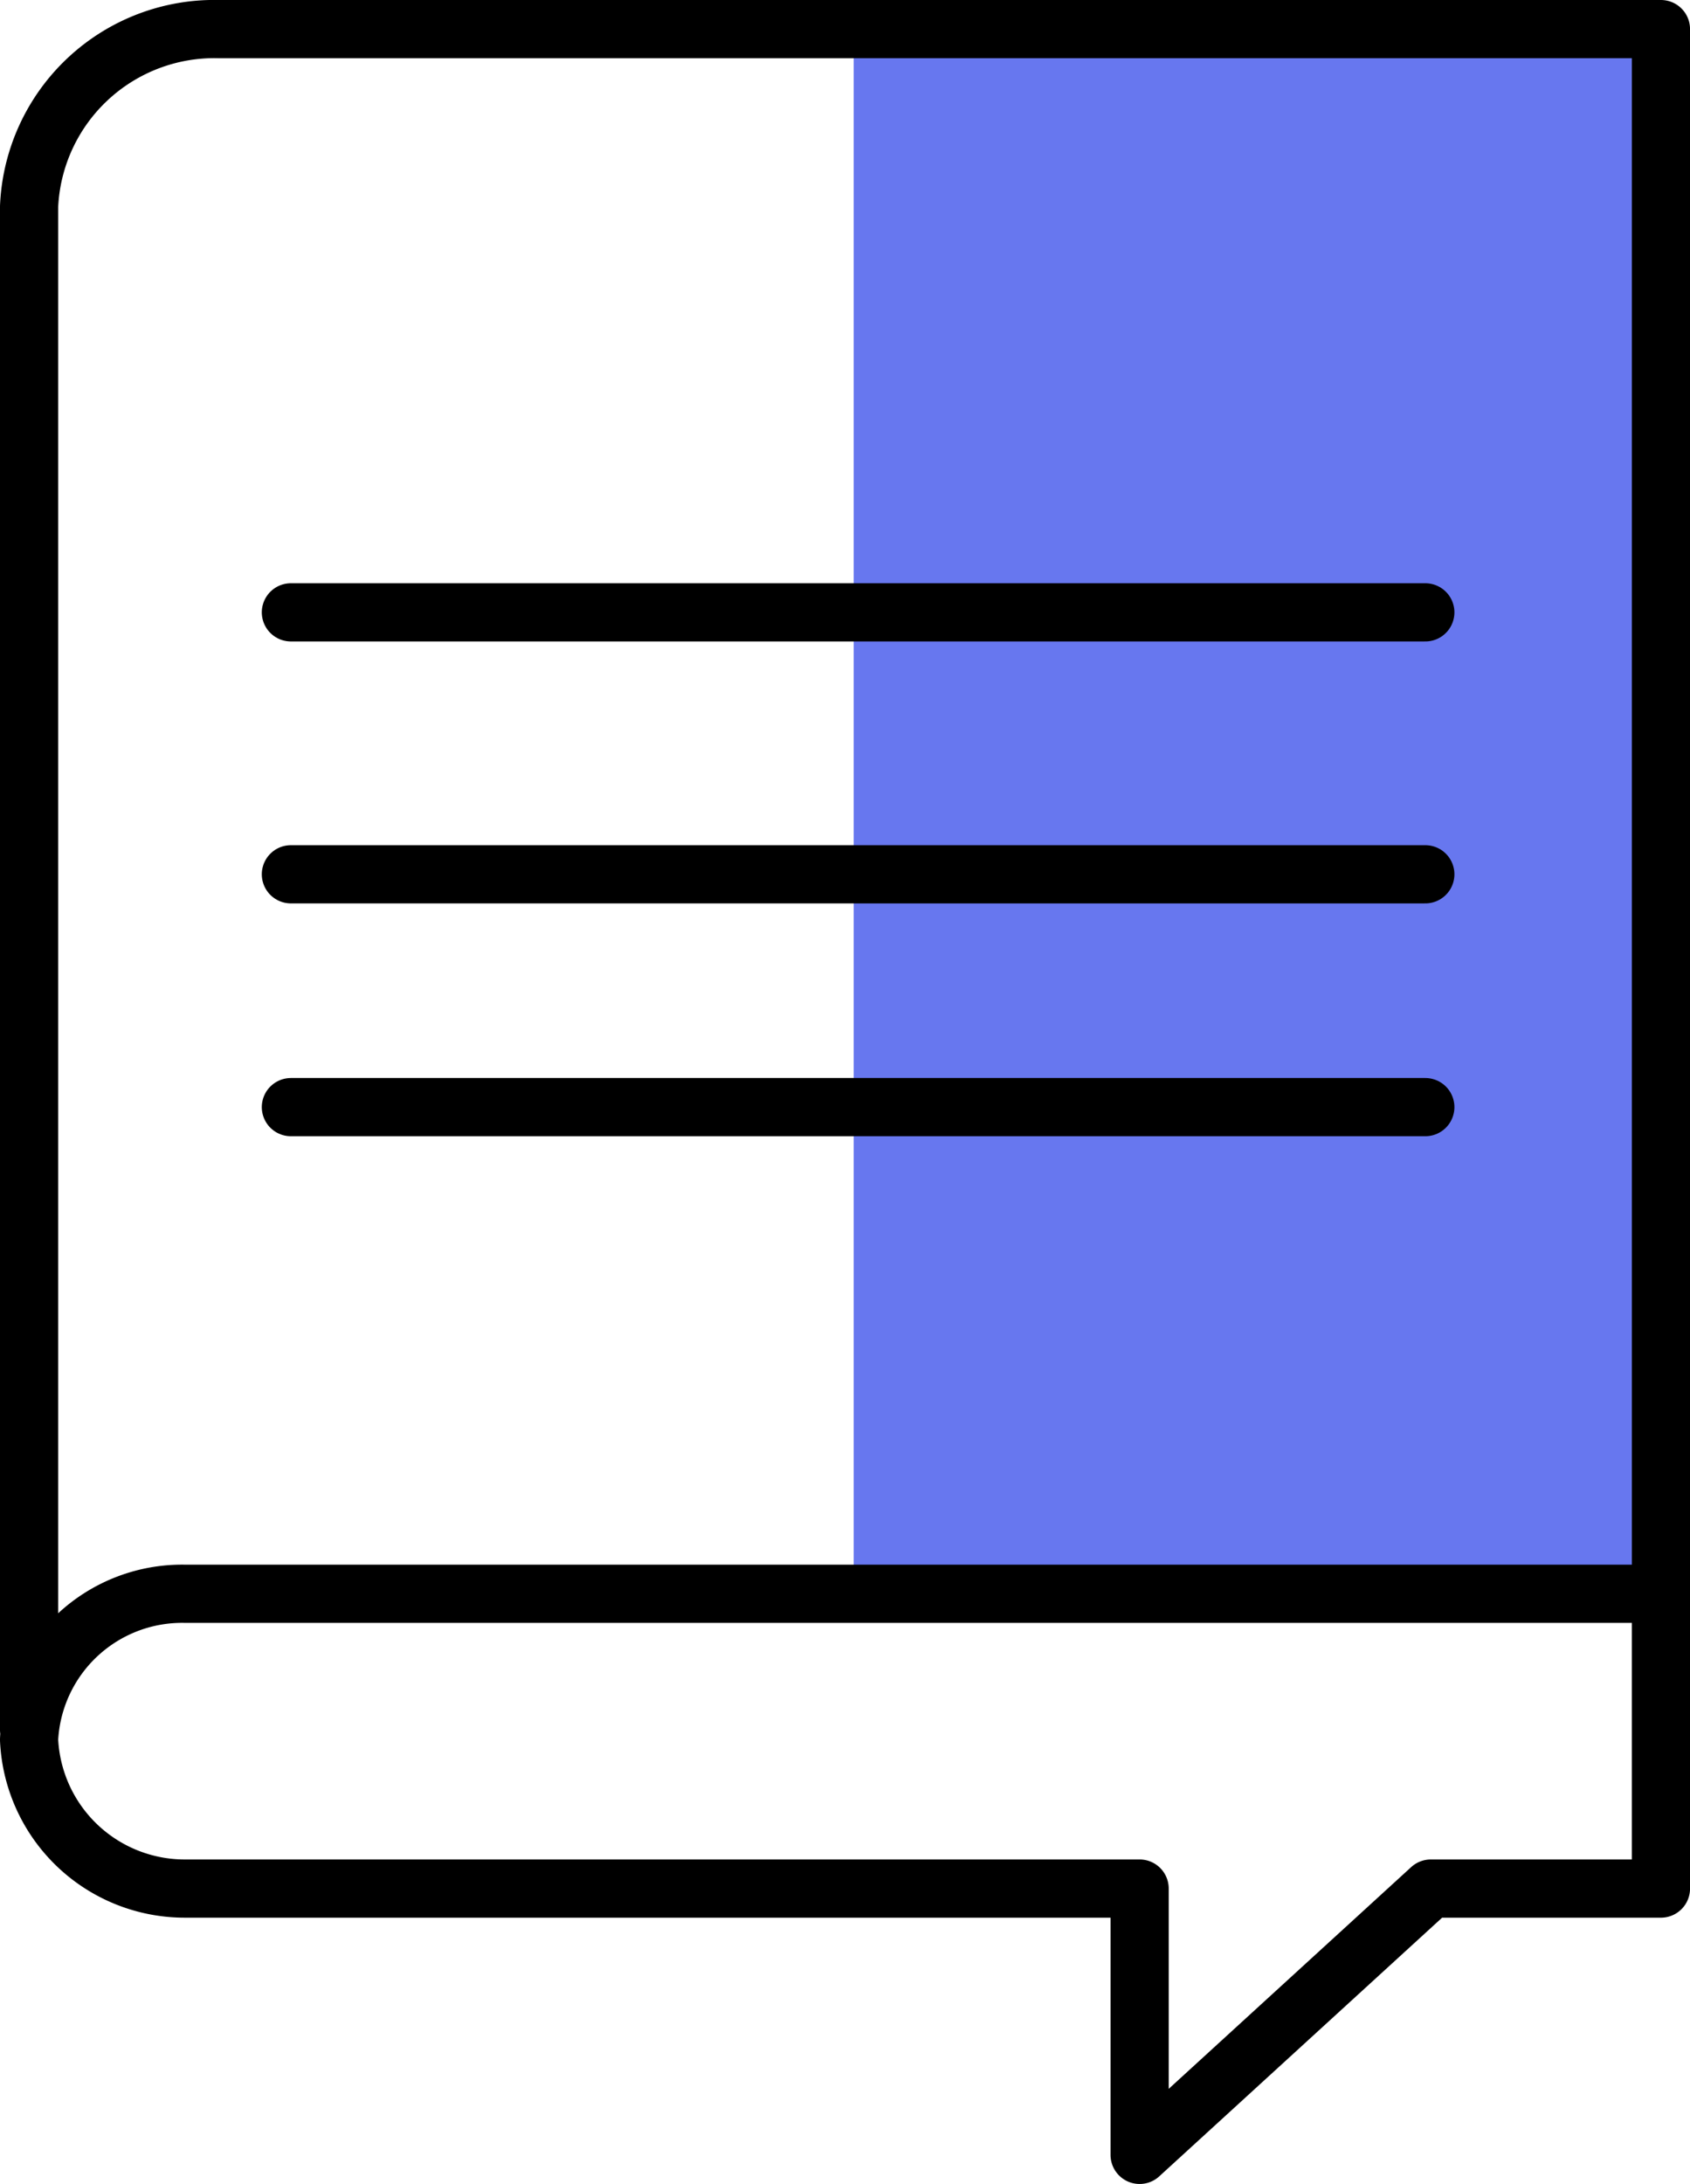 <svg xmlns="http://www.w3.org/2000/svg" width="58.099" height="75.04" viewBox="0 0 58.099 75.04"><g id="Group_5148" data-name="Group 5148" transform="translate(-711 -1304.96)"><rect id="Rectangle_2173" data-name="Rectangle 2173" width="28.049" height="53.761" transform="translate(740.347 1305.82)" fill="#6777ef"></rect><path id="Path_9053" data-name="Path 9053" d="M768.1,1359.761H717.362a5.268,5.268,0,0,0-5.362,4.994v.035a5.357,5.357,0,0,0,5.362,5.1h32.816v9.15l10.011-9.15H768.1V1306H718.531a6.377,6.377,0,0,0-6.531,6.093v52.343" transform="translate(0 -0.04)" fill="none" stroke="#000" stroke-linecap="round" stroke-linejoin="round" stroke-width="2"></path><line id="Line_96" data-name="Line 96" x2="39" transform="translate(721 1343)" fill="none" stroke="#000" stroke-linecap="round" stroke-linejoin="round" stroke-width="2"></line><line id="Line_97" data-name="Line 97" x2="39" transform="translate(721 1335)" fill="none" stroke="#000" stroke-linecap="round" stroke-linejoin="round" stroke-width="2"></line><line id="Line_98" data-name="Line 98" x2="39" transform="translate(721 1326)" fill="none" stroke="#000" stroke-linecap="round" stroke-linejoin="round" stroke-width="2"></line></g></svg>